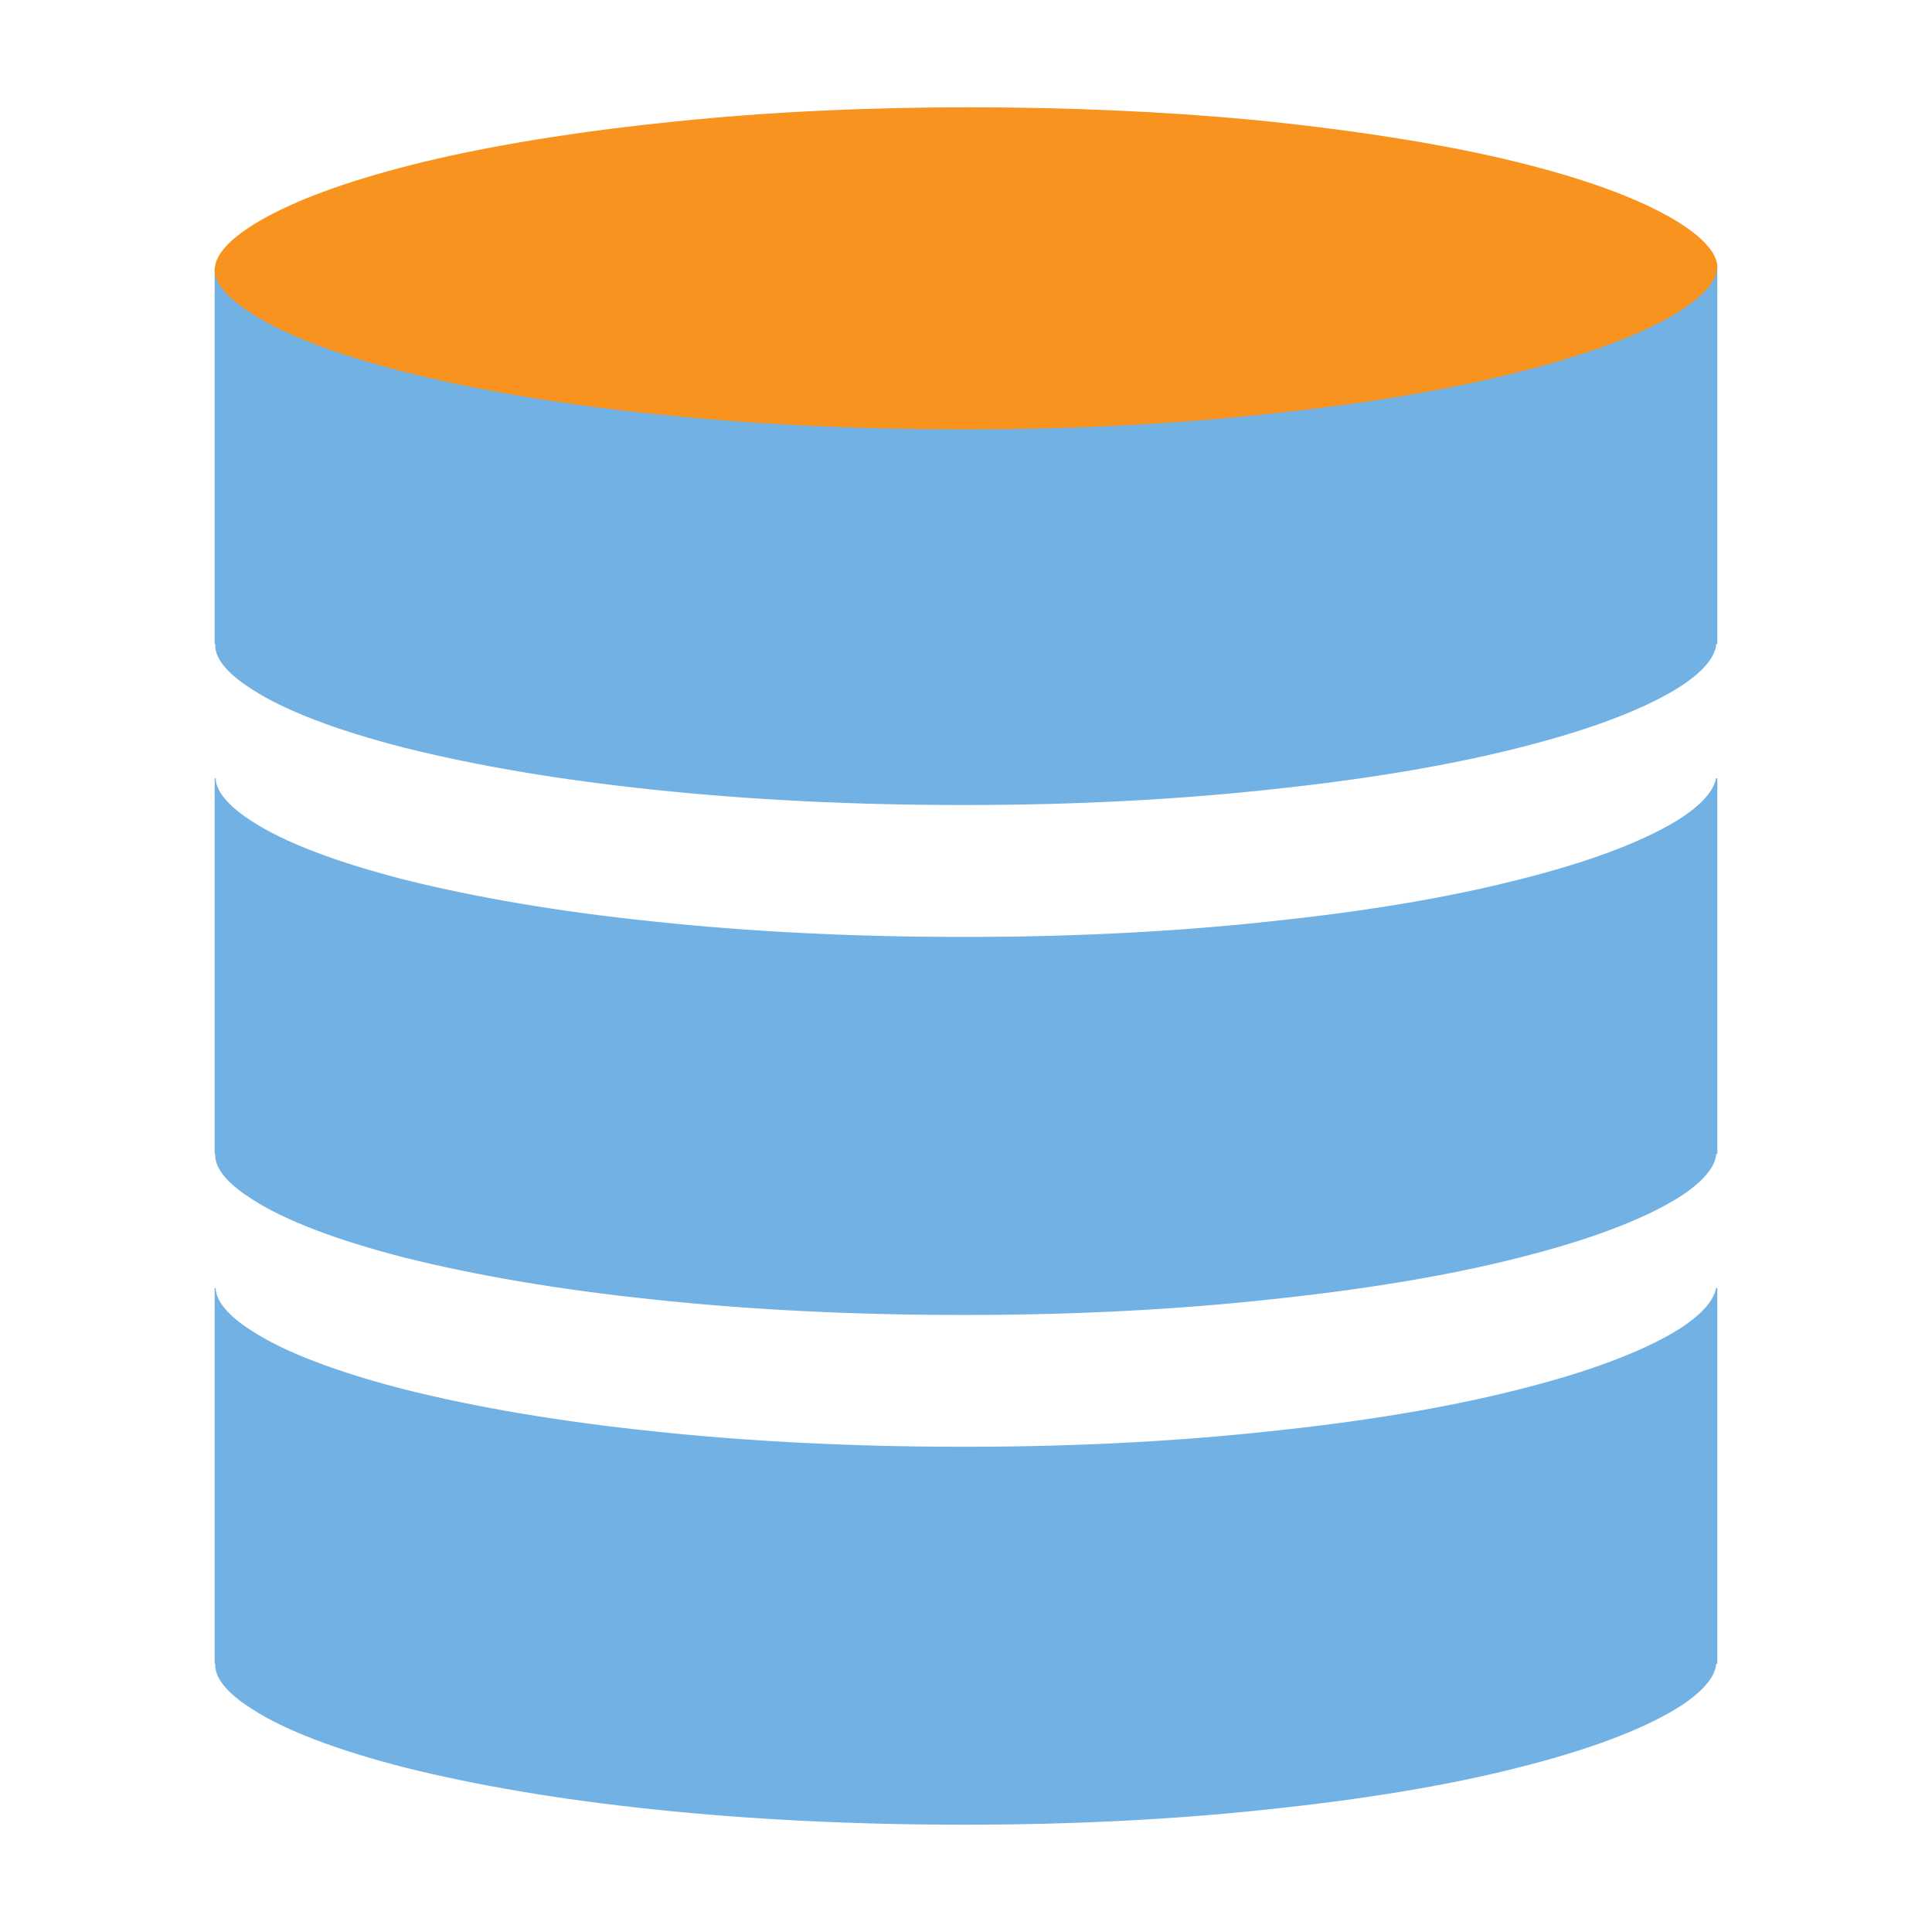 <?xml version="1.0" encoding="utf-8"?>
<svg version="1.1" id="img" xmlns="http://www.w3.org/2000/svg" xmlns:xlink="http://www.w3.org/1999/xlink" x="0px" y="0px"
	 width="18px" height="18px" viewBox="0 0 18 18" style="enable-background:new 0 0 18 18;" xml:space="preserve">
<g id="db-database.default">
	<path style="fill:#71B1E4;" d="M15.988,12c-0.024,0.14-0.178,0.273-0.318,0.366c-0.308,0.2-0.797,0.392-1.418,0.553
		c-0.653,0.173-1.431,0.309-2.312,0.404c-0.92,0.104-1.906,0.156-2.924,0.156H8.953c-1.001,0-1.968-0.048-2.868-0.144
		c-0.881-0.092-1.66-0.225-2.323-0.392c-0.626-0.161-1.119-0.348-1.422-0.548C2.184,12.297,2.013,12.15,2.009,12H2v3.5h0.006
		c-0.013,0.157,0.17,0.314,0.334,0.417c0.303,0.2,0.796,0.387,1.422,0.548c0.663,0.166,1.441,0.3,2.323,0.392
		C6.985,16.952,7.952,17,8.953,17h0.062c1.019,0,2.004-0.052,2.924-0.156c0.881-0.096,1.66-0.23,2.312-0.403
		c0.622-0.162,1.11-0.353,1.418-0.554c0.148-0.098,0.31-0.239,0.321-0.387H16V12H15.988z"/>
	<path style="fill:#71B1E4;" d="M15.988,2.5c-0.024,0.14-0.178,0.273-0.318,0.366c-0.308,0.2-0.797,0.392-1.418,0.553
		c-0.653,0.173-1.431,0.309-2.312,0.404c-0.92,0.104-1.906,0.156-2.924,0.156H8.953c-1.001,0-1.968-0.048-2.868-0.144
		C5.204,3.744,4.425,3.61,3.762,3.444C3.136,3.283,2.643,3.097,2.34,2.897C2.184,2.797,2.013,2.65,2.009,2.5H2V6h0.006
		C1.993,6.157,2.177,6.314,2.34,6.417c0.303,0.2,0.796,0.387,1.422,0.548c0.663,0.166,1.441,0.3,2.323,0.392
		C6.985,7.452,7.952,7.5,8.953,7.5h0.062c1.019,0,2.004-0.052,2.924-0.156c0.881-0.096,1.66-0.231,2.312-0.403
		c0.622-0.162,1.11-0.353,1.418-0.554c0.148-0.098,0.31-0.239,0.321-0.387H16V2.5H15.988z"/>
	<path style="fill:#71B1E4;" d="M15.988,7.25c-0.024,0.14-0.178,0.273-0.318,0.366c-0.308,0.2-0.797,0.392-1.418,0.553
		c-0.653,0.173-1.431,0.309-2.312,0.404c-0.92,0.104-1.906,0.156-2.924,0.156H8.953c-1.001,0-1.968-0.048-2.868-0.144
		C5.204,8.494,4.425,8.36,3.762,8.194C3.136,8.033,2.643,7.847,2.34,7.647C2.184,7.547,2.013,7.4,2.009,7.25H2v3.5h0.006
		c-0.013,0.157,0.17,0.314,0.334,0.417c0.303,0.2,0.796,0.387,1.422,0.548c0.663,0.166,1.441,0.3,2.323,0.392
		c0.9,0.096,1.867,0.144,2.868,0.144h0.062c1.019,0,2.004-0.052,2.924-0.156c0.881-0.096,1.66-0.23,2.312-0.403
		c0.622-0.162,1.11-0.353,1.418-0.554c0.148-0.098,0.31-0.239,0.321-0.387H16v-3.5H15.988z"/>
	<path style="fill:#F7931E;" d="M15.996,2.448c0.033,0.165-0.161,0.329-0.326,0.438c-0.308,0.2-0.797,0.392-1.418,0.554
		c-0.653,0.173-1.431,0.308-2.312,0.403C11.019,3.948,10.033,4,9.015,4H8.953C7.952,4,6.985,3.952,6.085,3.856
		c-0.881-0.092-1.66-0.225-2.323-0.392C3.136,3.304,2.643,3.117,2.34,2.917c-0.171-0.108-0.37-0.273-0.336-0.439
		c0.023-0.152,0.222-0.326,0.545-0.491c0.365-0.187,0.882-0.36,1.527-0.509C4.729,1.33,5.479,1.213,6.302,1.131
		C7.156,1.043,8.062,1,8.991,1h0.056c0.91,0,1.796,0.039,2.631,0.117c0.83,0.083,1.579,0.195,2.228,0.339
		c0.64,0.144,1.171,0.318,1.536,0.505C15.769,2.126,15.964,2.3,15.996,2.448z"/>
</g>
</svg>
